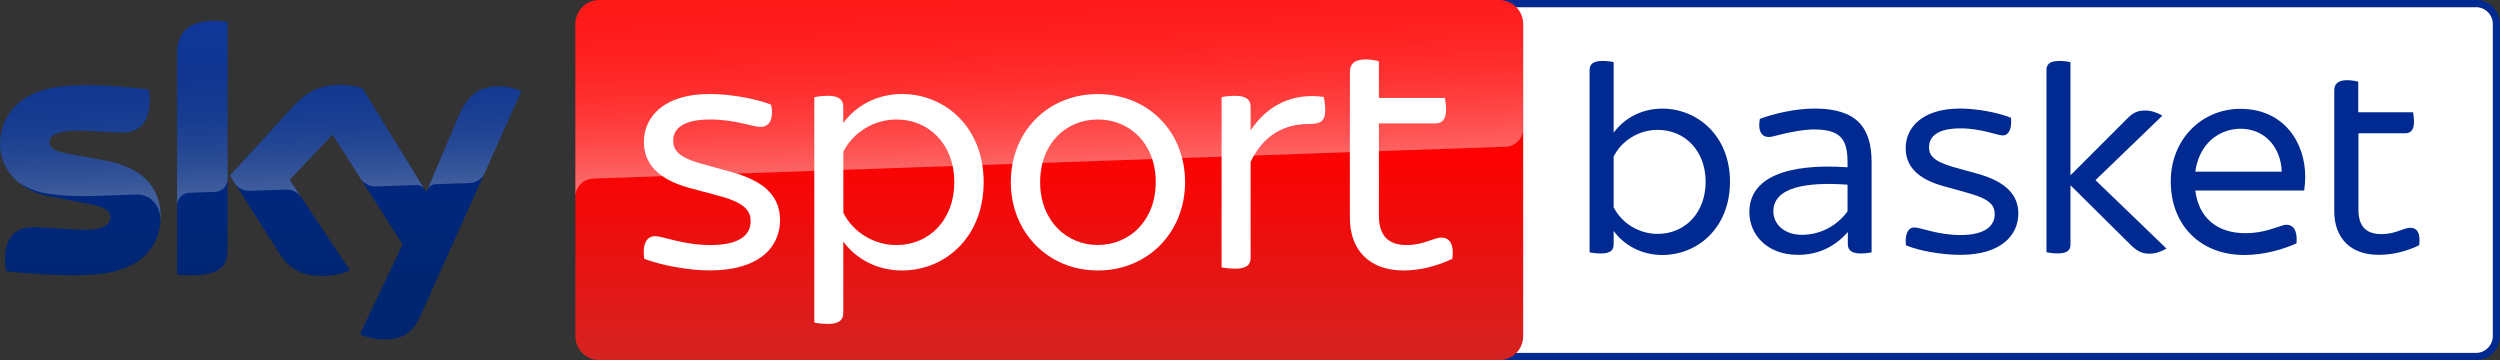 <svg enable-background="new 0 0 3650.7 500" version="1.1" viewBox="0 0 3470.7 500" xml:space="preserve" xmlns="http://www.w3.org/2000/svg">
	<rect x="0" y="0" width="3470.7" height="500" fill="#333333" stroke="none"/>
	<path d="m3437.4 0h-1539.8c-18.4 0-33.3 14.9-33.3 33.3v433.3c0 18.4 14.9 33.3 33.3 33.3h1539.8c18.4 0 33.3-14.9 33.3-33.3v-433.2c0-18.5-14.9-33.4-33.3-33.4m0 10c12.8 0 23.3 10.4 23.3 23.3v433.3c0 12.8-10.5 23.3-23.3 23.3h-1539.8c-12.8 0-23.3-10.4-23.3-23.3v-433.2c0-12.9 10.5-23.3 23.3-23.3h1539.8" fill="#002a91"/>
	<path d="m3437.4 10c12.8 0 23.3 10.4 23.3 23.3v433.3c0 12.8-10.5 23.3-23.3 23.3h-1539.8c-12.8 0-23.3-10.4-23.3-23.3v-433.2c0-12.9 10.5-23.3 23.3-23.3h1539.8" fill="#fff"/>
	<path d="m2401.7 252.3c0 63.9-44.8 101.7-94 101.7-29.3 0-53.3-13.9-67.5-33.4v18.7c0 8.1-4.5 12.6-17.9 12.6-5.7 0-12.2-0.8-15.5-1.6v-253.1c0-7.7 4.5-12.6 17.9-12.6 5.7 0 12.2 0.8 15.5 1.6v98c14.3-19.5 38.2-33.4 67.5-33.4 49.2 0.1 94 38 94 101.5m-33.8 0c0-42.7-28.5-72-66.7-72-26 0-50 15-61 37v70.4c11 22 35 37 61 37 38.2 0 66.7-29.3 66.7-72.4" fill="#002a91"/>
	<path d="m2598.3 225v125.3c-3.2 0.8-9.4 1.6-15.1 1.6-12.2 0-17.9-4.5-17.9-12.7v-17.1c-17.5 19.9-40.3 31.7-69.2 31.7-43.5 0-67.5-28.5-67.5-59.4 0-47.2 50.5-68 136.3-62.2v-7c0-32.1-9.8-45.5-46.8-45.5-15.4 0-36.2 4.5-47.2 7.3-6.5 1.6-11.4 3.2-15.5 3.2-9.4 0-15.5-8.1-12.2-25.2 19.9-7.3 48.8-14.3 76.5-14.3 57.5 0.2 78.6 25.9 78.6 74.3m-33.4 68.4v-37c-56.2-4.1-103 3.2-103 37 0 17.1 14.3 32.6 39.9 32.6 26.1-0.1 48.9-13.1 63.1-32.6" fill="#002a91"/>
	<linearGradient id="d" x1="1456.7" x2="1456.7" y1="198" y2="698" gradientTransform="translate(0,-198)" gradientUnits="userSpaceOnUse">
		<stop stop-color="#f00" offset=".4"/>
		<stop stop-color="#D42321" offset="1"/>
	</linearGradient>
	<path d="m832.1 0h1249.2c18.4 0 33.3 14.9 33.3 33.3v433.4c0 18.4-14.9 33.3-33.3 33.3h-1249.2c-18.4 0-33.3-14.9-33.3-33.3v-433.4c0-18.4 14.9-33.3 33.3-33.3z" fill="url(#d)"/>
	<linearGradient id="b" x1="1459.5" x2="1450.8" y1="431.73" y2="182.67" gradientTransform="translate(0,-198)" gradientUnits="userSpaceOnUse">
		<stop stop-color="#fff" offset="0"/>
		<stop stop-color="#fff" stop-opacity=".835" offset=".12"/>
		<stop stop-color="#fff" stop-opacity=".658" offset=".269"/>
		<stop stop-color="#fff" stop-opacity=".511" offset=".419"/>
		<stop stop-color="#fff" stop-opacity=".397" offset=".568"/>
		<stop stop-color="#fff" stop-opacity=".315" offset=".716"/>
		<stop stop-color="#fff" stop-opacity=".266" offset=".86"/>
		<stop stop-color="#fff" stop-opacity=".25" offset="1"/>
	</linearGradient>
	<path d="m822.8 248s1.1-0.1 3.2-0.2c98.6-3.5 1263.7-44.1 1263.7-44.1 13.9-0.1 25-11.5 24.9-25.3v-145.1c0-18.4-14.9-33.3-33.3-33.3h-1249.2c-18.4 0-33.3 14.9-33.3 33.3v240.7c-0.4-13.7 10.3-25.3 24-26z" enable-background="new    " fill="url(#b)" opacity=".4" Googl="true"/>
	<linearGradient id="c" x1="361.92" x2="361.92" y1="226.81" y2="669.22" gradientTransform="translate(0,-198)" gradientUnits="userSpaceOnUse">
		<stop stop-color="#002A91" offset="0"/>
		<stop stop-color="#002672" offset=".8"/>
	</linearGradient>
	<path d="m499.6 464.1c10.5 4.6 21.8 7.1 33.2 7.1 26.1 0.6 40.4-9.4 50.9-32.8l140.1-311.9c-9.1-4.1-19-6.4-29-6.7-18.1-0.4-42.3 3.3-57.6 40.1l-45.3 106.8-89-144.6c-9.8-2.6-19.9-4-30-4.2-31.5 0-49 11.5-67.2 31.3l-86.5 94.4 69.5 109.4c12.9 19.9 29.8 30.1 57.3 30.1 13.7 0.2 27.3-2.3 40-7.5l-83.8-126 59.4-62.9 97.4 152.7zm-183.7-117.9c0 23-9 36.2-54 36.2-5.4 0-10.8-0.4-16.1-1.1v-305.1c0-23.2 7.9-47.4 53.2-47.4 5.7 0 11.4 0.6 16.9 1.7zm-92.8-46.1c0 43-28.1 74.2-85.1 80.4-41.3 4.4-101.1-0.8-129.5-4-1-4.9-1.6-9.9-1.7-15 0-37.4 20.2-46 39.2-46 19.8 0 50.9 3.5 74 3.5 25.5 0 33.2-8.6 33.2-16.9 0-10.7-10.2-15.2-30-19l-54.2-10.4c-45-8.6-69-39.7-69-72.7 0-40.1 28.4-73.6 84.3-79.8 42.3-4.6 93.8 0.6 122 4 1 4.7 1.5 9.5 1.5 14.4 0 37.4-19.8 45.5-38.8 45.5-14.6 0-37.3-2.7-63.2-2.7-26.3 0-37.3 7.3-37.3 16.1 0 9.4 10.4 13.2 26.9 16.1l51.7 9.6c53.1 9.7 76 39.9 76 76.9z" fill="url(#c)"/>
	<linearGradient id="a" x1="365.45" x2="359.6" y1="461.25" y2="293.75" gradientTransform="translate(0,-198)" gradientUnits="userSpaceOnUse">
		<stop stop-color="#fff" offset="0"/>
		<stop stop-color="#fff" stop-opacity=".835" offset=".12"/>
		<stop stop-color="#fff" stop-opacity=".658" offset=".269"/>
		<stop stop-color="#fff" stop-opacity=".511" offset=".419"/>
		<stop stop-color="#fff" stop-opacity=".397" offset=".568"/>
		<stop stop-color="#fff" stop-opacity=".315" offset=".716"/>
		<stop stop-color="#fff" stop-opacity=".266" offset=".86"/>
		<stop stop-color="#fff" stop-opacity=".25" offset="1"/>
	</linearGradient>
	<path d="m723.9 126.5-51.3 114.2c-4 8.2-12.3 13.4-21.4 13.4l-46.8 1.6c-5.1 0.3-9.6 3.7-11.4 8.5v-0.1l44.2-104.2c15.4-36.8 39.6-40.5 57.6-40.1 10.1 0.3 19.9 2.6 29.1 6.7zm-134.4 136.5-86.6-140.8c-9.8-2.6-19.9-4-30-4.2-31.5 0-49 11.5-67.2 31.3l-86.5 94.4 6.9 10.9c4.5 6.8 12.3 10.7 20.5 10.3 4.1-0.1 45.9-1.6 49.3-1.7 8.5-0.7 16.7 3 21.8 9.8l-15.5-23.3 59.4-62.9 39.9 62.5c4.9 6.2 12.5 9.7 20.4 9.5 2.1-0.1 54.3-1.9 56.7-2 4.4 0 8.6 2.4 10.9 6.2zm-290.5-234.1c-45.3 0-53.2 24.2-53.2 47.4v209c0-9.6 7.7-17.4 17.3-17.7l35.1-1.2c9.8 0 17.8-8 17.8-17.8v-218c-5.7-1.2-11.3-1.8-17-1.7zm-151.8 194.2-51.7-9.6c-16.5-2.9-26.9-6.7-26.9-16.1 0-8.8 11-16.1 37.3-16.1 25.9 0 48.6 2.7 63.2 2.7 19 0 38.8-8.1 38.8-45.5 0-4.8-0.5-9.7-1.5-14.4-28.2-3.5-79.7-8.6-122-4-56 6.2-84.4 39.8-84.4 79.8 0.1 21.4 10.2 41.6 27.3 54.5 12.6 7.8 26.8 12.9 41.5 14.8 19.2 2.6 38.5 3.6 57.8 3 6.1-0.2 51.7-1.8 61.7-2.2 23.1-0.8 35.7 18.9 34.4 38.7 0-0.3 0-0.5 0.1-0.8v-0.2c0.2-2.6 0.3-5.2 0.3-7.8 0-36.8-22.9-67-75.9-76.8z" enable-background="new    " fill="url(#a)" opacity=".25"/>
	<path d="m894.4 359.3c-3-20.6 3.4-31.4 15.2-31.4 11.2 0 38.7 12.3 77 12.3 40.3 0 55.5-14.3 55.5-32.9 0-13.2-5.9-25-42.2-34.9l-41.7-11.2c-46.1-12.3-64.3-35.4-64.3-63.9 0-35.3 28-66.8 91.3-66.8 28.5 0 63.9 6.4 85.4 14.8 3.9 20.1-2.5 30.9-14.7 30.9-10.8 0-35.3-10.3-70.2-10.3-37.3 0-51.1 12.7-51.1 29.4 0 11.7 5.4 22.6 38.8 31.9l42.7 11.8c47.7 13.2 66.8 35.3 66.8 66.7 0 36.9-28.5 69.7-97.2 69.7-30.4 0.1-68.3-7.3-91.3-16.1" fill="#fff"/>
	<path d="m1365.6 252.8c0 77-54 122.7-113.4 122.7-35.3 0-64.3-16.7-81.5-40.2v99.2c0 9.3-5.4 15.2-21.1 15.2-7.9 0-15.2-1-19.1-1.9v-312.8c3.9-1 11.2-2 19.1-2 15.7 0 21.1 5.9 21.1 15.2v22.5c17.2-23.5 46.2-40.2 81.5-40.2 59.4 0 113.4 45.7 113.4 122.3m-40.7 0c0-51.5-34.3-86.9-80.5-86.9-31.4 0-60.4 18.2-73.6 44.7v84.9c13.2 26.5 42.2 44.7 73.6 44.7 46.1-0.1 80.5-35.4 80.5-87.4" fill="#fff"/>
	<path d="m1403.3 252.8c0-70.2 51.5-122.2 120.7-122.2 69.7 0 121.2 52 121.2 122.2 0 69.7-51.5 122.7-121.2 122.7-69.2-0.1-120.7-53.1-120.7-122.7m201.2 0c0-54-36.4-86.9-80.5-86.9-43.6 0-80 32.9-80 86.9 0 53.5 36.4 87.3 80 87.3 44.1 0 80.5-33.8 80.5-87.3" fill="#fff"/>
	<path d="m1839.8 152.6c0 16.2-6.8 19.6-23.6 19.6-33.8 0-62.3 15.7-80 52.5v133.1c0 9.8-5.4 15.2-21.6 15.2-6.9 0-14.8-1-18.7-1.9v-236.2c3.9-1 11.7-1.9 18.7-1.9 16.1 0 21.6 5.9 21.6 15.2v32.9c23-34.9 57.9-52.5 101.6-46.6 0.5 3.4 2 10.8 2 18.1" fill="#fff"/>
	<path d="m2016.3 359.3c-20.6 9.8-44.2 16.2-67.7 16.2-46.6 0-74.6-27.5-74.6-73.1v-202.7c0-10.3 5.9-17.2 21.6-17.2 6.8 0 14.7 1.4 18.7 2.5v51h91.7c0.5 3.4 1.5 10.3 1.5 16.2 0 14.2-5.9 19.1-14.7 19.1h-78.5v128.2c0 27.4 12.7 40.7 38.7 40.7 23.6 0 36.8-10.3 48.1-10.3 11.8-0.1 17.7 9.7 15.2 29.4" fill="#fff"/>
	<path d="m2646 340.61c-1.884-16.203 3.391-24.869 11.681-24.869 9.043 0 32.029 10.551 64.058 10.551 34.29 0 47.478-12.812 47.478-29.014 0-10.928-4.899-20.348-35.797-29.014l-35.043-9.797c-37.681-10.174-52.753-29.014-52.753-52.753 0-28.637 22.985-55.014 75.362-55.014 23.739 0 53.13 5.652 70.84 12.812 1.507 15.826-3.391 24.493-11.304 24.493s-29.768-9.797-58.782-9.797c-32.029 0-43.71 11.304-43.71 26.377 0 9.797 4.522 18.84 33.159 27.13l35.42 9.797c39.188 11.304 55.391 29.768 55.391 55.014 0 30.145-24.116 57.275-80.637 57.275-25.623 0-57.275-5.652-75.362-13.188z" fill="#002a91" stroke-width="3.768"/>
	<path d="m3007.7 345.1c-7.1 4.2-15.4 7.1-23.7 7.1-9.6 0-15.8-2.9-24.2-10.4l-85.4-84.6v82.1c0 8.3-4.6 12.5-17.9 12.5-5.8 0-12.1-0.8-15.4-1.7v-253c0-7.9 4.6-12.5 17.9-12.5 5.8 0 12.1 0.8 15.4 1.7v157.1l79.6-79.6c7.5-7.5 14.2-10.4 23.8-10.4 8.3 0 16.2 2.5 24.2 7.1l-92.9 89.6z" fill="#002a91" stroke-width="2"/>
	<path d="m3198.9 264.5h-151.2c4.6 37.9 30.4 59.2 69.2 59.2 16.7 0 29.6-3.3 42.1-7.5 8.7-2.9 12.1-4.2 15.4-4.2 9.2 0 15.4 7.9 13.8 25.8-17.5 7.9-44.2 16.2-72.5 16.2-60.8 0-102.1-41.2-102.1-102.1 0-58.8 43.3-100.8 96.7-100.8 60.4 0 90 46.7 90 94.2-0.1 5.1-0.5 12.2-1.4 19.2zm-151.2-26.2h120c-1.2-33.3-22.9-59.6-57.5-59.6-30 0.4-57.1 20.8-62.5 59.6z" fill="#002a91" stroke-width="2"/>
	<path d="m3358.5 340.5c-17.1 8.3-36.7 13.3-56.2 13.3-38.8 0-61.7-22.9-61.7-60.8v-167.5c0-8.8 5-14.2 17.9-14.2 5.8 0 12.1 1.2 15.4 2.1v42.5h76.2c0.4 2.9 1.2 8.8 1.2 13.3 0 11.7-5 15.8-12.1 15.8h-65v106.2c0 22.9 10.4 33.8 32.1 33.8 19.6 0 30.4-8.8 40-8.8 9.7 0.1 14.3 8 12.2 24.3z" fill="#002a91" stroke-width="2"/>
</svg>
